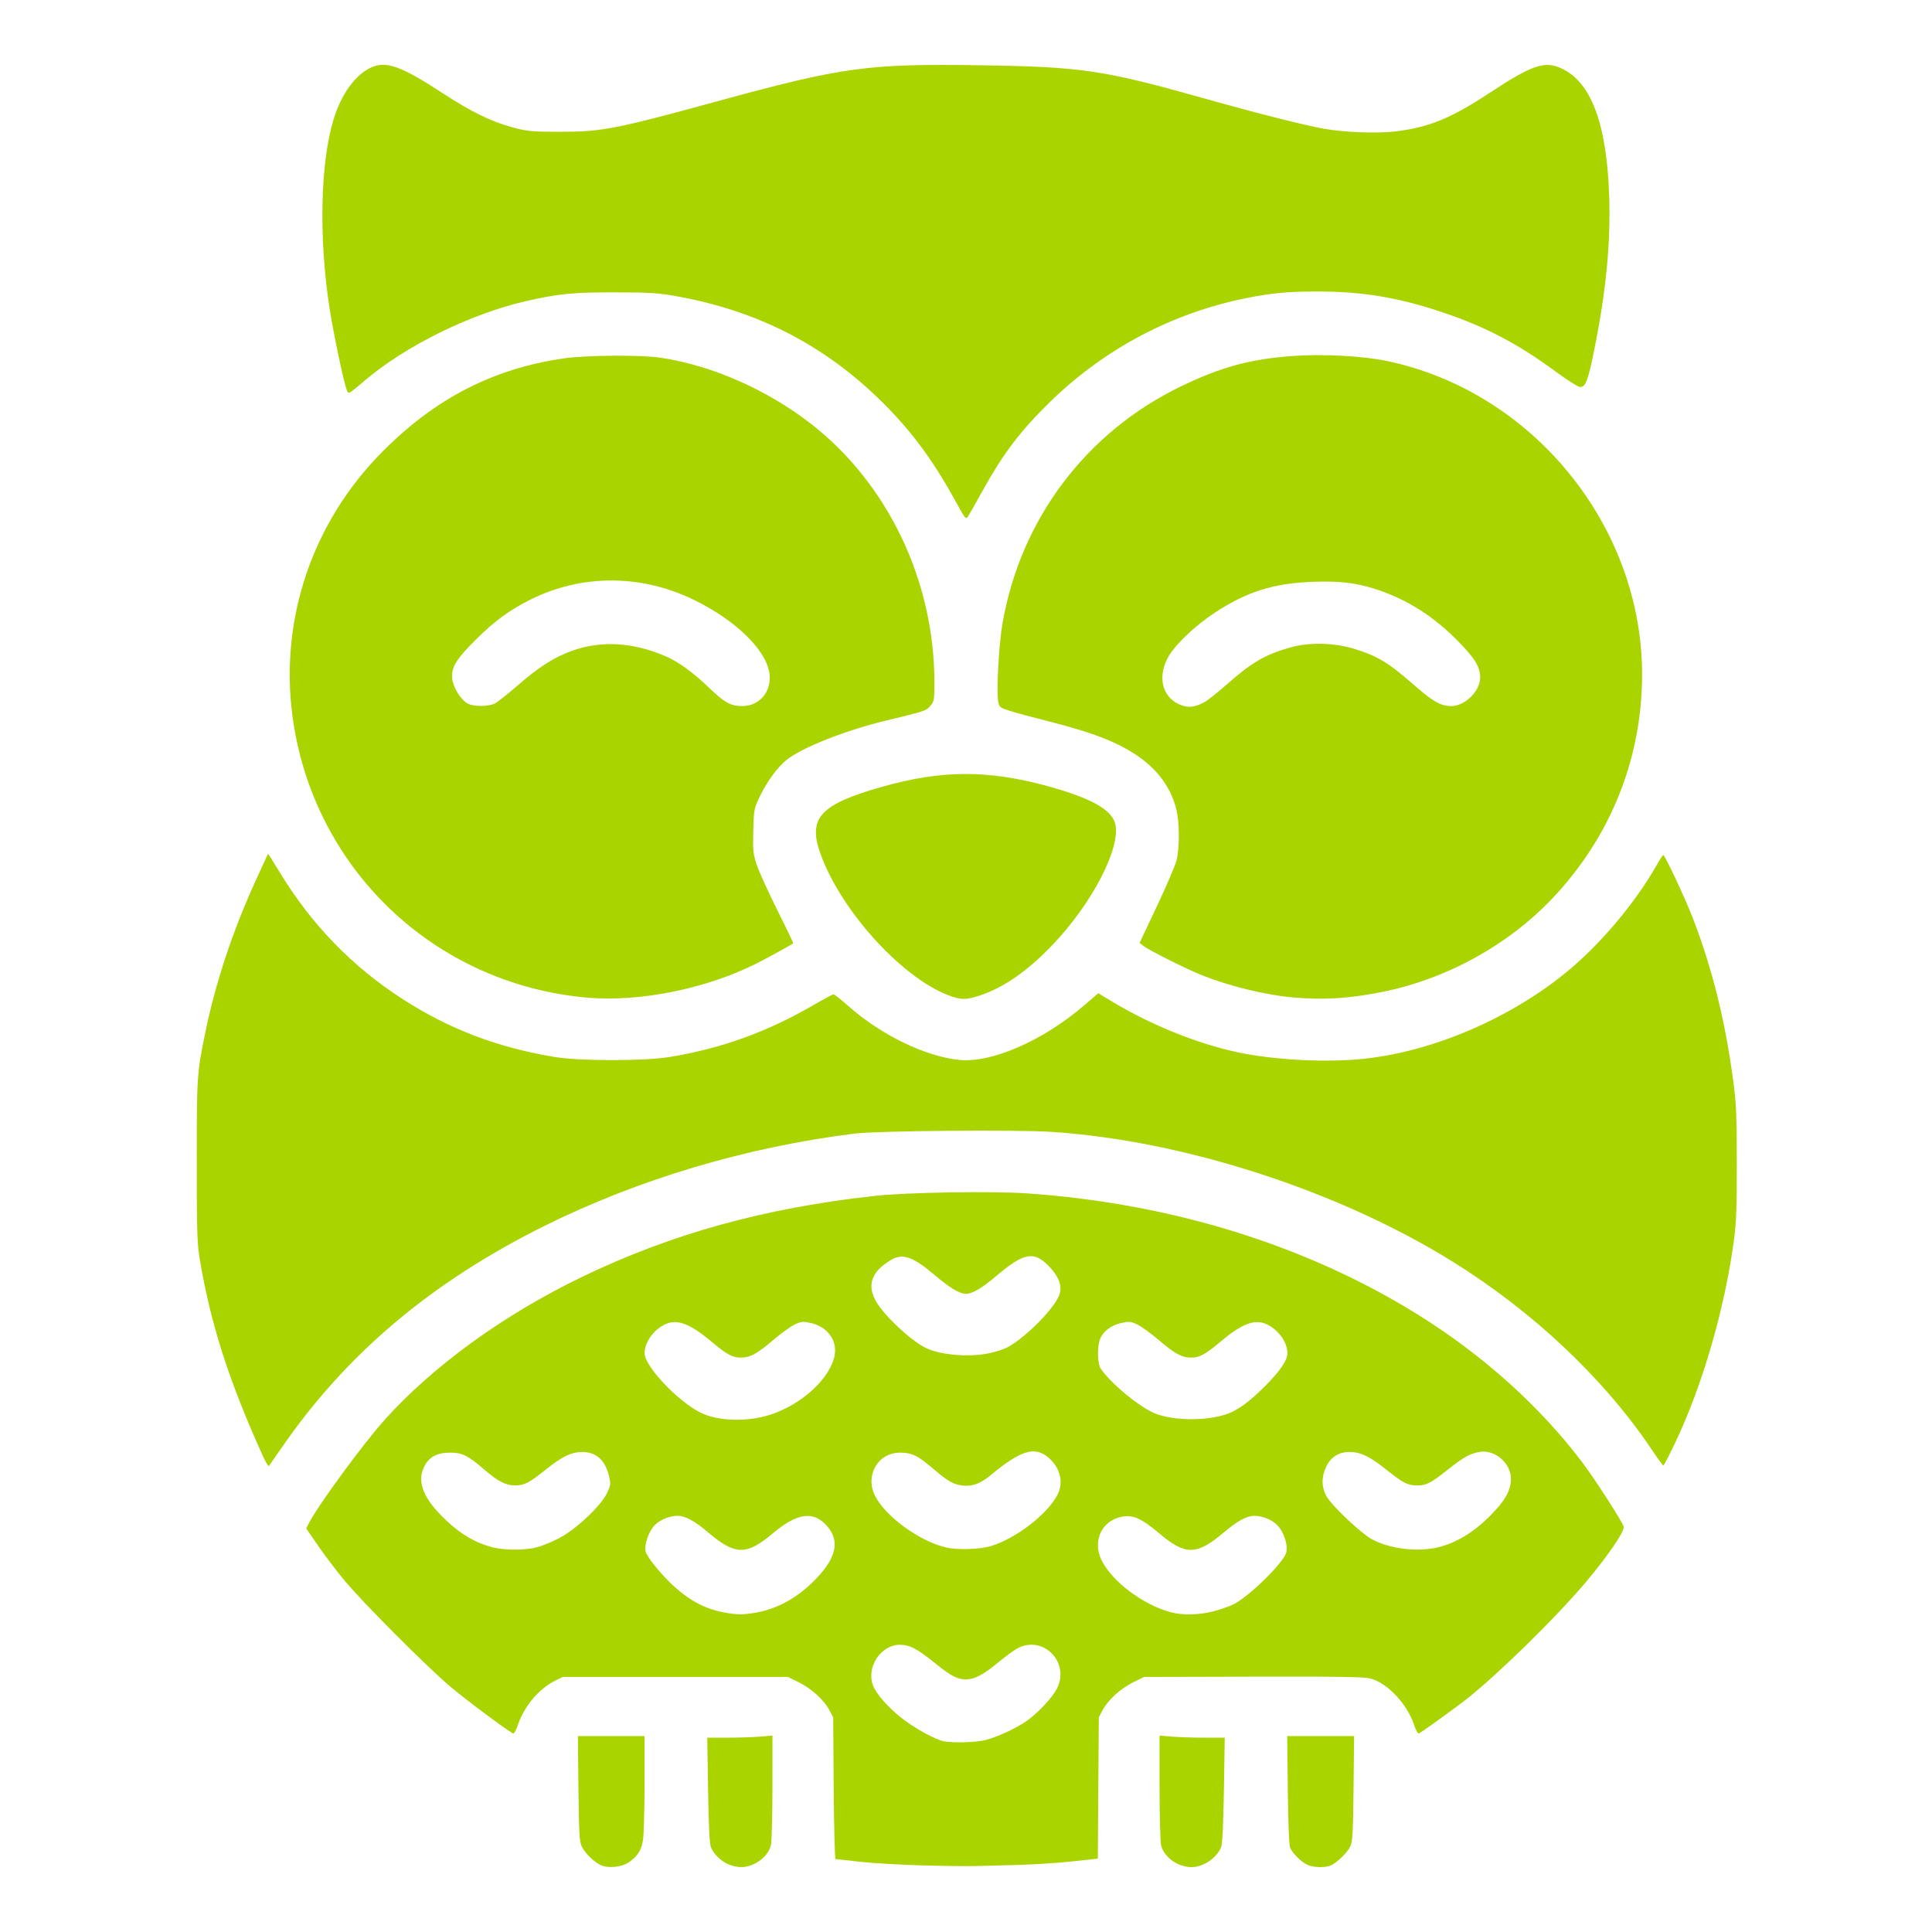 <?xml version="1.0" encoding="UTF-8" standalone="no"?>
<!-- Created with Inkscape (http://www.inkscape.org/) -->

<svg
   version="1.1"
   id="svg1"
   width="512"
   height="512"
   viewBox="0 0 512 512"
   sodipodi:docname="owl-filled.svg"
   inkscape:version="1.3 (0e150ed6c4, 2023-07-21)"
   xmlns:inkscape="http://www.inkscape.org/namespaces/inkscape"
   xmlns:sodipodi="http://sodipodi.sourceforge.net/DTD/sodipodi-0.dtd"
   xmlns="http://www.w3.org/2000/svg"
   xmlns:svg="http://www.w3.org/2000/svg">
  <defs
     id="defs1" />
  <sodipodi:namedview
     id="namedview1"
     pagecolor="#ffffff"
     bordercolor="#000000"
     borderopacity="0.25"
     inkscape:showpageshadow="2"
     inkscape:pageopacity="0.0"
     inkscape:pagecheckerboard="0"
     inkscape:deskcolor="#d1d1d1"
     inkscape:zoom="2.3300781"
     inkscape:cx="255.78541"
     inkscape:cy="256"
     inkscape:window-width="3440"
     inkscape:window-height="1369"
     inkscape:window-x="-8"
     inkscape:window-y="-8"
     inkscape:window-maximized="1"
     inkscape:current-layer="svg1" />
  <path
     style="fill:#aad400;fill-opacity:1;stroke-width:0.429"
     d="m 342.65,264.331 c -7.293,-0.651 -16.609,-2.915 -23.991,-5.83 -4.188,-1.653 -13.956,-6.544 -15.625,-7.824 l -1.034,-0.792 4.575,-9.691 c 2.516,-5.33 4.864,-10.803 5.218,-12.161 0.82,-3.147 0.818,-9.862 -0.003,-13.345 -1.311,-5.561 -4.687,-10.381 -9.818,-14.018 -5.387,-3.818 -12.155,-6.497 -23.87,-9.448 -4.367,-1.1 -9.14,-2.39 -10.608,-2.867 -2.498,-0.812 -2.687,-0.966 -2.958,-2.411 -0.513,-2.736 0.164,-15.115 1.134,-20.713 4.789,-27.658 22.199,-50.756 47.41,-62.898 10.521,-5.067 18.265,-7.174 29.335,-7.98 8.23,-0.599 18.768,-0.036 25.328,1.353 38.498,8.153 67.376,43.663 67.429,82.914 0.03,22.342 -8.347,43.246 -23.864,59.552 -11.757,12.354 -27.932,21.246 -44.9,24.681 -8.723,1.766 -15.687,2.199 -23.756,1.479 z M 318.971,186.204 c 0.88,-0.445 3.56,-2.544 5.957,-4.664 6.798,-6.013 10.269,-8.043 17.054,-9.974 4.797,-1.365 11.376,-1.257 16.508,0.273 6.445,1.921 9.316,3.636 16.266,9.719 5.027,4.399 7.082,5.559 9.853,5.559 3.626,0 7.653,-3.979 7.653,-7.561 0,-2.744 -1.262,-4.872 -5.489,-9.257 -6.464,-6.706 -13.634,-11.326 -21.764,-14.026 -5.511,-1.83 -9.922,-2.359 -17.324,-2.075 -10.234,0.392 -17.324,2.637 -25.685,8.133 -5.684,3.737 -11.094,9.004 -12.742,12.407 -2.579,5.326 -0.944,10.45 3.888,12.187 1.855,0.667 3.477,0.466 5.824,-0.722 z"
     id="path2" />
  <path
     style="fill:#aad400;fill-opacity:1;stroke-width:0.429"
     d="M 253.645,133.579 C 247.856,122.934 242.377,115.327 235.22,107.996 219.612,92.01 201.473,82.466 179.107,78.473 c -4.753,-0.849 -6.977,-0.985 -16.237,-0.995 -11.121,-0.013 -15.061,0.382 -23.648,2.366 -14.561,3.365 -31.71,11.806 -42.392,20.868 -4.642,3.938 -4.475,3.851 -4.957,2.584 -0.796,-2.094 -3.482,-14.845 -4.503,-21.381 -2.927,-18.729 -2.506,-38.769 1.06,-50.371 2.011,-6.543 5.618,-11.574 9.725,-13.562 4.03,-1.951 7.988,-0.584 18.82,6.497 7.841,5.126 13.235,7.774 18.954,9.304 3.794,1.015 4.958,1.124 12.136,1.139 11.336,0.023 14.76,-0.632 41.57,-7.958 34.057,-9.305 40.237,-10.144 71.087,-9.651 26.146,0.418 31.893,1.286 58.796,8.875 13.222,3.73 26.206,7.014 31.329,7.925 5.592,0.994 14.312,1.3 19.27,0.676 8.683,-1.093 14.447,-3.47 24.583,-10.136 11.34,-7.458 14.623,-8.583 19.08,-6.538 7.927,3.638 12.053,14.711 12.68,34.028 0.398,12.276 -0.845,25.051 -3.929,40.371 -1.678,8.337 -2.326,10.059 -3.778,10.051 -0.526,-0.003 -3.458,-1.853 -6.534,-4.124 -9.835,-7.259 -18.496,-11.812 -29.613,-15.567 -11.923,-4.027 -21.413,-5.625 -33.401,-5.625 -7.917,0 -12.148,0.393 -18.958,1.761 -19.569,3.932 -37.484,13.397 -51.87,27.402 -7.979,7.768 -12.481,13.701 -18.09,23.839 -1.828,3.305 -3.559,6.346 -3.845,6.759 -0.456,0.657 -0.806,0.227 -2.796,-3.433 z"
     id="path3" />
  <path
     style="fill:#aad400;fill-opacity:1;stroke-width:0.429"
     d="m 155.552,264.38 c -40.641,-3.597 -72.796,-34.412 -78.07,-74.816 -3.36,-25.741 5.413,-51.35 23.969,-69.972 14.009,-14.058 29.22,-21.878 47.858,-24.604 6.015,-0.88 20.38,-0.986 25.74,-0.19 13.59,2.017 28.26,8.473 39.959,17.587 20.332,15.839 32.622,41.631 32.622,68.46 0,4.618 -0.066,4.997 -1.07,6.192 -1.137,1.351 -1.257,1.391 -12.019,3.994 -10.575,2.558 -21.938,7.061 -26.065,10.33 -2.358,1.868 -5.27,5.832 -7.103,9.671 -1.56,3.267 -1.598,3.465 -1.741,9.155 -0.134,5.333 -0.054,6.09 0.961,9.114 0.609,1.814 3.052,7.184 5.429,11.934 2.377,4.75 4.262,8.683 4.189,8.741 -0.63,0.499 -6.907,3.945 -10.003,5.491 -13.27,6.625 -30.855,10.136 -44.656,8.914 z m -24.506,-77.906 c 0.744,-0.354 3.461,-2.485 6.037,-4.735 5.621,-4.909 9.67,-7.507 14.365,-9.221 7.867,-2.871 16.487,-2.342 25.295,1.554 3.188,1.41 7.102,4.278 11.094,8.129 4.138,3.991 5.804,4.917 8.855,4.917 4.229,0 7.344,-3.241 7.303,-7.599 -0.06,-6.367 -8.278,-14.768 -20.097,-20.543 -13.974,-6.828 -29.756,-6.852 -43.343,-0.066 -5.531,2.762 -9.571,5.722 -14.433,10.571 -5.277,5.263 -6.571,7.393 -6.287,10.345 0.222,2.309 2.284,5.638 4.105,6.626 1.52,0.825 5.394,0.837 7.106,0.021 z"
     id="path4" />
  <path
     style="fill:#aad400;fill-opacity:1;stroke-width:0.429"
     d="m 252.567,264.195 c -12.535,-3.981 -29.532,-22.334 -35.138,-37.941 -3.404,-9.475 -0.079,-13.101 16.255,-17.725 15.965,-4.52 28.124,-4.554 44.205,-0.123 11.211,3.089 16.716,6.17 17.647,9.876 1.589,6.332 -6.115,21.192 -16.71,32.23 -6.506,6.778 -12.74,11.138 -18.866,13.195 -3.603,1.21 -4.86,1.293 -7.392,0.489 z"
     id="path5" />
  <path
     style="fill:#aad400;fill-opacity:1;stroke-width:0.429"
     d="m 69.794,386.135 c -9.1,-20.059 -13.962,-35.186 -16.858,-52.455 -0.695,-4.146 -0.792,-7.308 -0.792,-25.965 0,-22.396 0.059,-23.305 2.182,-33.69 2.77,-13.552 7.246,-27.09 13.478,-40.771 1.72,-3.777 3.167,-6.916 3.214,-6.976 0.047,-0.06 1.403,2.064 3.012,4.721 8.514,14.053 19.342,25.217 32.898,33.918 12.26,7.869 25.013,12.705 40.063,15.193 6.693,1.106 23.755,1.109 30.471,0.004 13.782,-2.267 25.823,-6.622 38.246,-13.833 2.624,-1.523 4.96,-2.769 5.192,-2.769 0.232,0 1.948,1.353 3.813,3.007 8.773,7.781 20.587,13.516 29.615,14.377 8.523,0.813 22.149,-5.152 32.937,-14.418 l 3.798,-3.263 3.498,2.116 c 11.219,6.788 24.804,12.081 36.039,14.041 9.464,1.651 21.027,2.147 30.072,1.29 18.168,-1.723 38.634,-10.299 53.901,-22.588 9.337,-7.516 18.84,-18.777 24.801,-29.39 0.643,-1.145 1.281,-2.081 1.417,-2.081 0.431,-7.6e-4 5.857,11.586 7.85,16.764 5.097,13.242 8.491,26.874 10.63,42.692 0.863,6.381 0.986,9.105 0.999,22.085 0.012,11.997 -0.134,15.906 -0.769,20.6 -2.471,18.267 -8.353,38.494 -15.634,53.754 -1.548,3.246 -2.93,5.894 -3.07,5.886 -0.14,-0.008 -1.498,-1.872 -3.017,-4.141 -12.587,-18.802 -31.431,-36.603 -52.815,-49.895 -30.336,-18.856 -71.419,-32.133 -106.434,-34.398 -9.247,-0.598 -46.031,-0.278 -51.93,0.451 -28.74,3.556 -57.353,12.071 -82.401,24.522 -30.024,14.925 -52.568,33.992 -69.723,58.968 -1.621,2.36 -3.066,4.432 -3.21,4.603 -0.144,0.171 -0.808,-0.891 -1.474,-2.36 z"
     id="path6" />
  <path
     style="fill:#aad400;fill-opacity:1;stroke-width:0.429"
     d="m 244.198,494.342 c -5.783,-0.159 -13.189,-0.597 -16.457,-0.972 -3.268,-0.375 -6.106,-0.682 -6.306,-0.682 -0.2,0 -0.423,-8.449 -0.496,-18.776 l -0.132,-18.776 -1.014,-1.931 c -1.41,-2.685 -4.769,-5.738 -8.139,-7.397 l -2.846,-1.401 h -29.836 -29.836 l -2.001,0.986 c -4.293,2.115 -8.204,6.746 -9.874,11.692 -0.563,1.668 -1.038,2.458 -1.361,2.269 -2.469,-1.447 -12.766,-9.152 -16.656,-12.464 -6.47,-5.509 -23.232,-22.335 -28.057,-28.164 -2.118,-2.559 -5.244,-6.686 -6.947,-9.172 l -3.096,-4.518 0.693,-1.343 c 2.513,-4.873 14.484,-21.196 20.185,-27.523 12.886,-14.301 31.614,-27.846 52.257,-37.795 23.713,-11.429 48.156,-18.197 77.473,-21.45 8.484,-0.942 31.192,-1.309 40.559,-0.656 38.17,2.659 73.856,13.729 103.349,32.057 17.27,10.733 32.426,24.341 43.627,39.172 3.392,4.491 10.684,15.81 11.014,17.096 0.309,1.205 -4.636,8.375 -10.541,15.285 -7.901,9.245 -22.502,23.541 -30.823,30.181 -2.574,2.053 -11.531,8.541 -12.84,9.3 -0.328,0.19 -0.812,-0.633 -1.406,-2.395 -1.826,-5.416 -6.991,-10.902 -11.398,-12.107 -1.729,-0.473 -7.778,-0.574 -31.124,-0.518 l -28.978,0.069 -2.845,1.401 c -3.37,1.659 -6.729,4.712 -8.139,7.397 l -1.014,1.931 -0.128,18.712 -0.128,18.712 -6.953,0.748 c -3.824,0.411 -10.333,0.829 -14.464,0.928 -4.131,0.1 -9.152,0.229 -11.158,0.289 -2.006,0.059 -8.38,-0.023 -14.163,-0.182 z m 16.969,-33.212 c 3.07,-0.789 8.024,-3.072 10.781,-4.969 2.997,-2.062 6.918,-6.233 8.156,-8.676 3.503,-6.913 -3.58,-14.225 -10.371,-10.707 -0.944,0.489 -3.246,2.163 -5.116,3.719 -3.951,3.29 -6.324,4.552 -8.553,4.552 -2.365,0 -3.968,-0.831 -8.232,-4.266 -4.852,-3.909 -6.72,-4.892 -9.32,-4.903 -5.045,-0.021 -8.998,5.914 -7.16,10.751 0.849,2.235 3.763,5.598 7.351,8.484 3.416,2.748 9.244,5.974 11.503,6.368 2.581,0.45 8.588,0.256 10.961,-0.353 z m -61.174,-33.706 c 5.6,-0.908 10.93,-3.74 15.478,-8.224 6.126,-6.039 7.297,-10.697 3.716,-14.776 -3.617,-4.12 -7.889,-3.529 -14.473,2.001 -6.9,5.795 -9.861,5.753 -16.944,-0.238 -3.668,-3.102 -6.127,-4.458 -8.112,-4.474 -2.155,-0.016 -4.661,0.983 -6.117,2.439 -1.606,1.606 -2.828,5.11 -2.447,7.015 0.282,1.408 4.462,6.508 7.69,9.381 4.477,3.985 8.515,6.003 13.782,6.888 2.974,0.5 4.291,0.498 7.429,-0.011 z m 121.643,-0.419 c 1.844,-0.483 4.246,-1.333 5.338,-1.888 4.052,-2.061 12.839,-10.639 13.84,-13.51 0.652,-1.871 -0.534,-5.634 -2.348,-7.448 -1.462,-1.462 -3.966,-2.462 -6.124,-2.445 -1.985,0.015 -4.444,1.371 -8.112,4.474 -7.03,5.946 -10.062,6.017 -16.745,0.389 -5.298,-4.461 -7.496,-5.367 -10.841,-4.467 -4.991,1.344 -7.121,6.632 -4.639,11.518 2.827,5.565 10.901,11.617 18.163,13.614 3.108,0.855 7.659,0.761 11.468,-0.237 z M 142.242,410.061 c 1.382,-0.36 4.032,-1.445 5.888,-2.411 4.455,-2.318 10.982,-8.41 12.639,-11.796 1.087,-2.223 1.128,-2.509 0.648,-4.589 -0.99,-4.29 -3.411,-6.487 -7.131,-6.471 -2.871,0.012 -5.266,1.167 -9.622,4.64 -4.552,3.629 -5.697,4.214 -8.248,4.214 -2.384,0 -4.472,-1.086 -8.095,-4.212 -4.288,-3.7 -5.828,-4.471 -8.931,-4.471 -3.608,0 -5.736,1.143 -7.004,3.763 -1.963,4.054 -0.175,8.449 5.716,14.055 4.009,3.815 7.854,6.071 12.365,7.256 3.132,0.823 8.661,0.833 11.775,0.022 z m 120.551,-0.394 c 6.623,-2.067 14.871,-8.478 17.475,-13.582 1.649,-3.232 0.732,-7.041 -2.346,-9.743 -3.624,-3.182 -7.407,-2.047 -15.434,4.632 -2.962,2.464 -5.421,3.202 -8.424,2.527 -1.995,-0.448 -3.13,-1.192 -7.675,-5.027 -3.327,-2.807 -4.899,-3.508 -7.864,-3.506 -5.876,0.004 -9.366,6.047 -6.62,11.464 2.791,5.508 11.844,12.065 18.87,13.669 3.16,0.721 8.994,0.511 12.019,-0.433 z m 118.261,0.39 c 4.636,-1.093 9.187,-3.781 13.388,-7.909 4.333,-4.258 5.973,-7.069 5.973,-10.237 0,-4.162 -4.241,-7.816 -8.29,-7.141 -2.516,0.419 -4.315,1.42 -8.441,4.697 -4.511,3.583 -5.678,4.181 -8.161,4.181 -2.489,0 -3.655,-0.6 -8.189,-4.214 -4.362,-3.477 -6.749,-4.627 -9.637,-4.642 -2.871,-0.015 -4.986,1.297 -6.227,3.861 -1.338,2.763 -1.287,5.557 0.144,7.999 1.463,2.497 9.087,9.705 11.862,11.216 4.767,2.595 12.022,3.498 17.577,2.189 z M 204.07,374.928 c 8.442,-2.703 16.014,-9.694 17.127,-15.814 0.712,-3.916 -1.958,-7.527 -6.281,-8.494 -2.094,-0.469 -2.525,-0.434 -4.228,0.342 -1.043,0.475 -3.61,2.322 -5.703,4.105 -4.354,3.707 -6.211,4.72 -8.639,4.718 -2.236,-0.003 -3.747,-0.824 -7.812,-4.247 -5.523,-4.651 -8.908,-5.981 -11.968,-4.703 -3.192,1.333 -5.725,4.759 -5.746,7.771 -0.024,3.382 8.608,12.583 14.738,15.71 4.55,2.321 12.367,2.58 18.513,0.612 z m 119.309,0.327 c 3.675,-0.887 6.667,-2.823 11.19,-7.242 4.427,-4.325 6.625,-7.456 6.611,-9.418 -0.022,-3.002 -2.559,-6.429 -5.746,-7.76 -3.059,-1.278 -6.445,0.052 -11.968,4.703 -4.065,3.423 -5.576,4.245 -7.812,4.247 -2.428,0.003 -4.285,-1.011 -8.639,-4.718 -2.094,-1.782 -4.66,-3.63 -5.703,-4.105 -1.695,-0.772 -2.14,-0.809 -4.189,-0.351 -2.634,0.59 -4.716,2.151 -5.56,4.171 -0.83,1.986 -0.76,6.554 0.12,7.878 2.637,3.965 10.587,10.493 14.613,11.999 4.444,1.663 11.623,1.913 17.084,0.595 z m -61.095,-16.659 c 1.568,-0.332 3.626,-1 4.574,-1.483 4.303,-2.195 11.528,-9.244 13.55,-13.219 1.33,-2.616 0.525,-5.285 -2.547,-8.442 -3.935,-4.043 -6.591,-3.486 -14.175,2.975 -3.41,2.905 -6.091,4.461 -7.686,4.461 -1.64,0 -4.313,-1.593 -8.154,-4.859 -5.94,-5.051 -8.638,-5.986 -11.802,-4.089 -5.096,3.055 -6.366,6.619 -3.894,10.928 2.168,3.779 9.004,10.211 13.044,12.272 3.849,1.964 11.588,2.623 17.091,1.457 z"
     id="path7" />
  <path
     style="fill:#aad400;fill-opacity:1;stroke-width:0.429"
     d="m 192.912,494.02 c -2.012,-0.932 -3.814,-2.74 -4.535,-4.551 -0.342,-0.859 -0.584,-5.894 -0.728,-15.128 l -0.216,-13.841 h 5.357 c 2.946,0 6.834,-0.125 8.64,-0.278 l 3.284,-0.278 -0.01,13.689 c -0.006,7.529 -0.183,14.435 -0.395,15.346 -0.721,3.107 -4.443,5.834 -7.964,5.834 -0.944,0 -2.489,-0.358 -3.433,-0.795 z"
     id="path8" />
  <path
     style="fill:#aad400;fill-opacity:1;stroke-width:0.429"
     d="m 159.008,494.185 c -1.909,-1.025 -4.087,-3.229 -4.875,-4.931 -0.585,-1.263 -0.718,-3.702 -0.839,-15.343 l -0.144,-13.841 h 8.83 8.83 l -0.002,12.553 c -10e-4,6.904 -0.185,13.67 -0.409,15.035 -0.442,2.696 -1.395,4.198 -3.71,5.845 -1.915,1.362 -5.776,1.705 -7.681,0.681 z"
     id="path9" />
  <path
     style="fill:#aad400;fill-opacity:1;stroke-width:0.429"
     d="m 312.221,494.02 c -2.303,-1.066 -4.063,-3.024 -4.53,-5.04 -0.211,-0.912 -0.389,-7.817 -0.395,-15.346 l -0.01,-13.689 3.284,0.278 c 1.806,0.153 5.695,0.278 8.643,0.278 h 5.359 l -0.223,13.841 c -0.147,9.131 -0.396,14.279 -0.73,15.128 -1.16,2.944 -4.738,5.346 -7.963,5.346 -0.944,0 -2.489,-0.358 -3.433,-0.795 z"
     id="path10" />
  <path
     style="fill:#aad400;fill-opacity:1;stroke-width:0.429"
     d="m 346.54,494.232 c -1.597,-0.696 -3.97,-3.015 -4.617,-4.512 -0.31,-0.716 -0.537,-6.17 -0.641,-15.38 l -0.162,-14.27 h 8.865 8.865 l -0.144,13.841 c -0.119,11.499 -0.259,14.095 -0.824,15.343 -0.766,1.69 -3.734,4.548 -5.368,5.169 -1.512,0.575 -4.429,0.481 -5.973,-0.191 z"
     id="path11" />
</svg>

